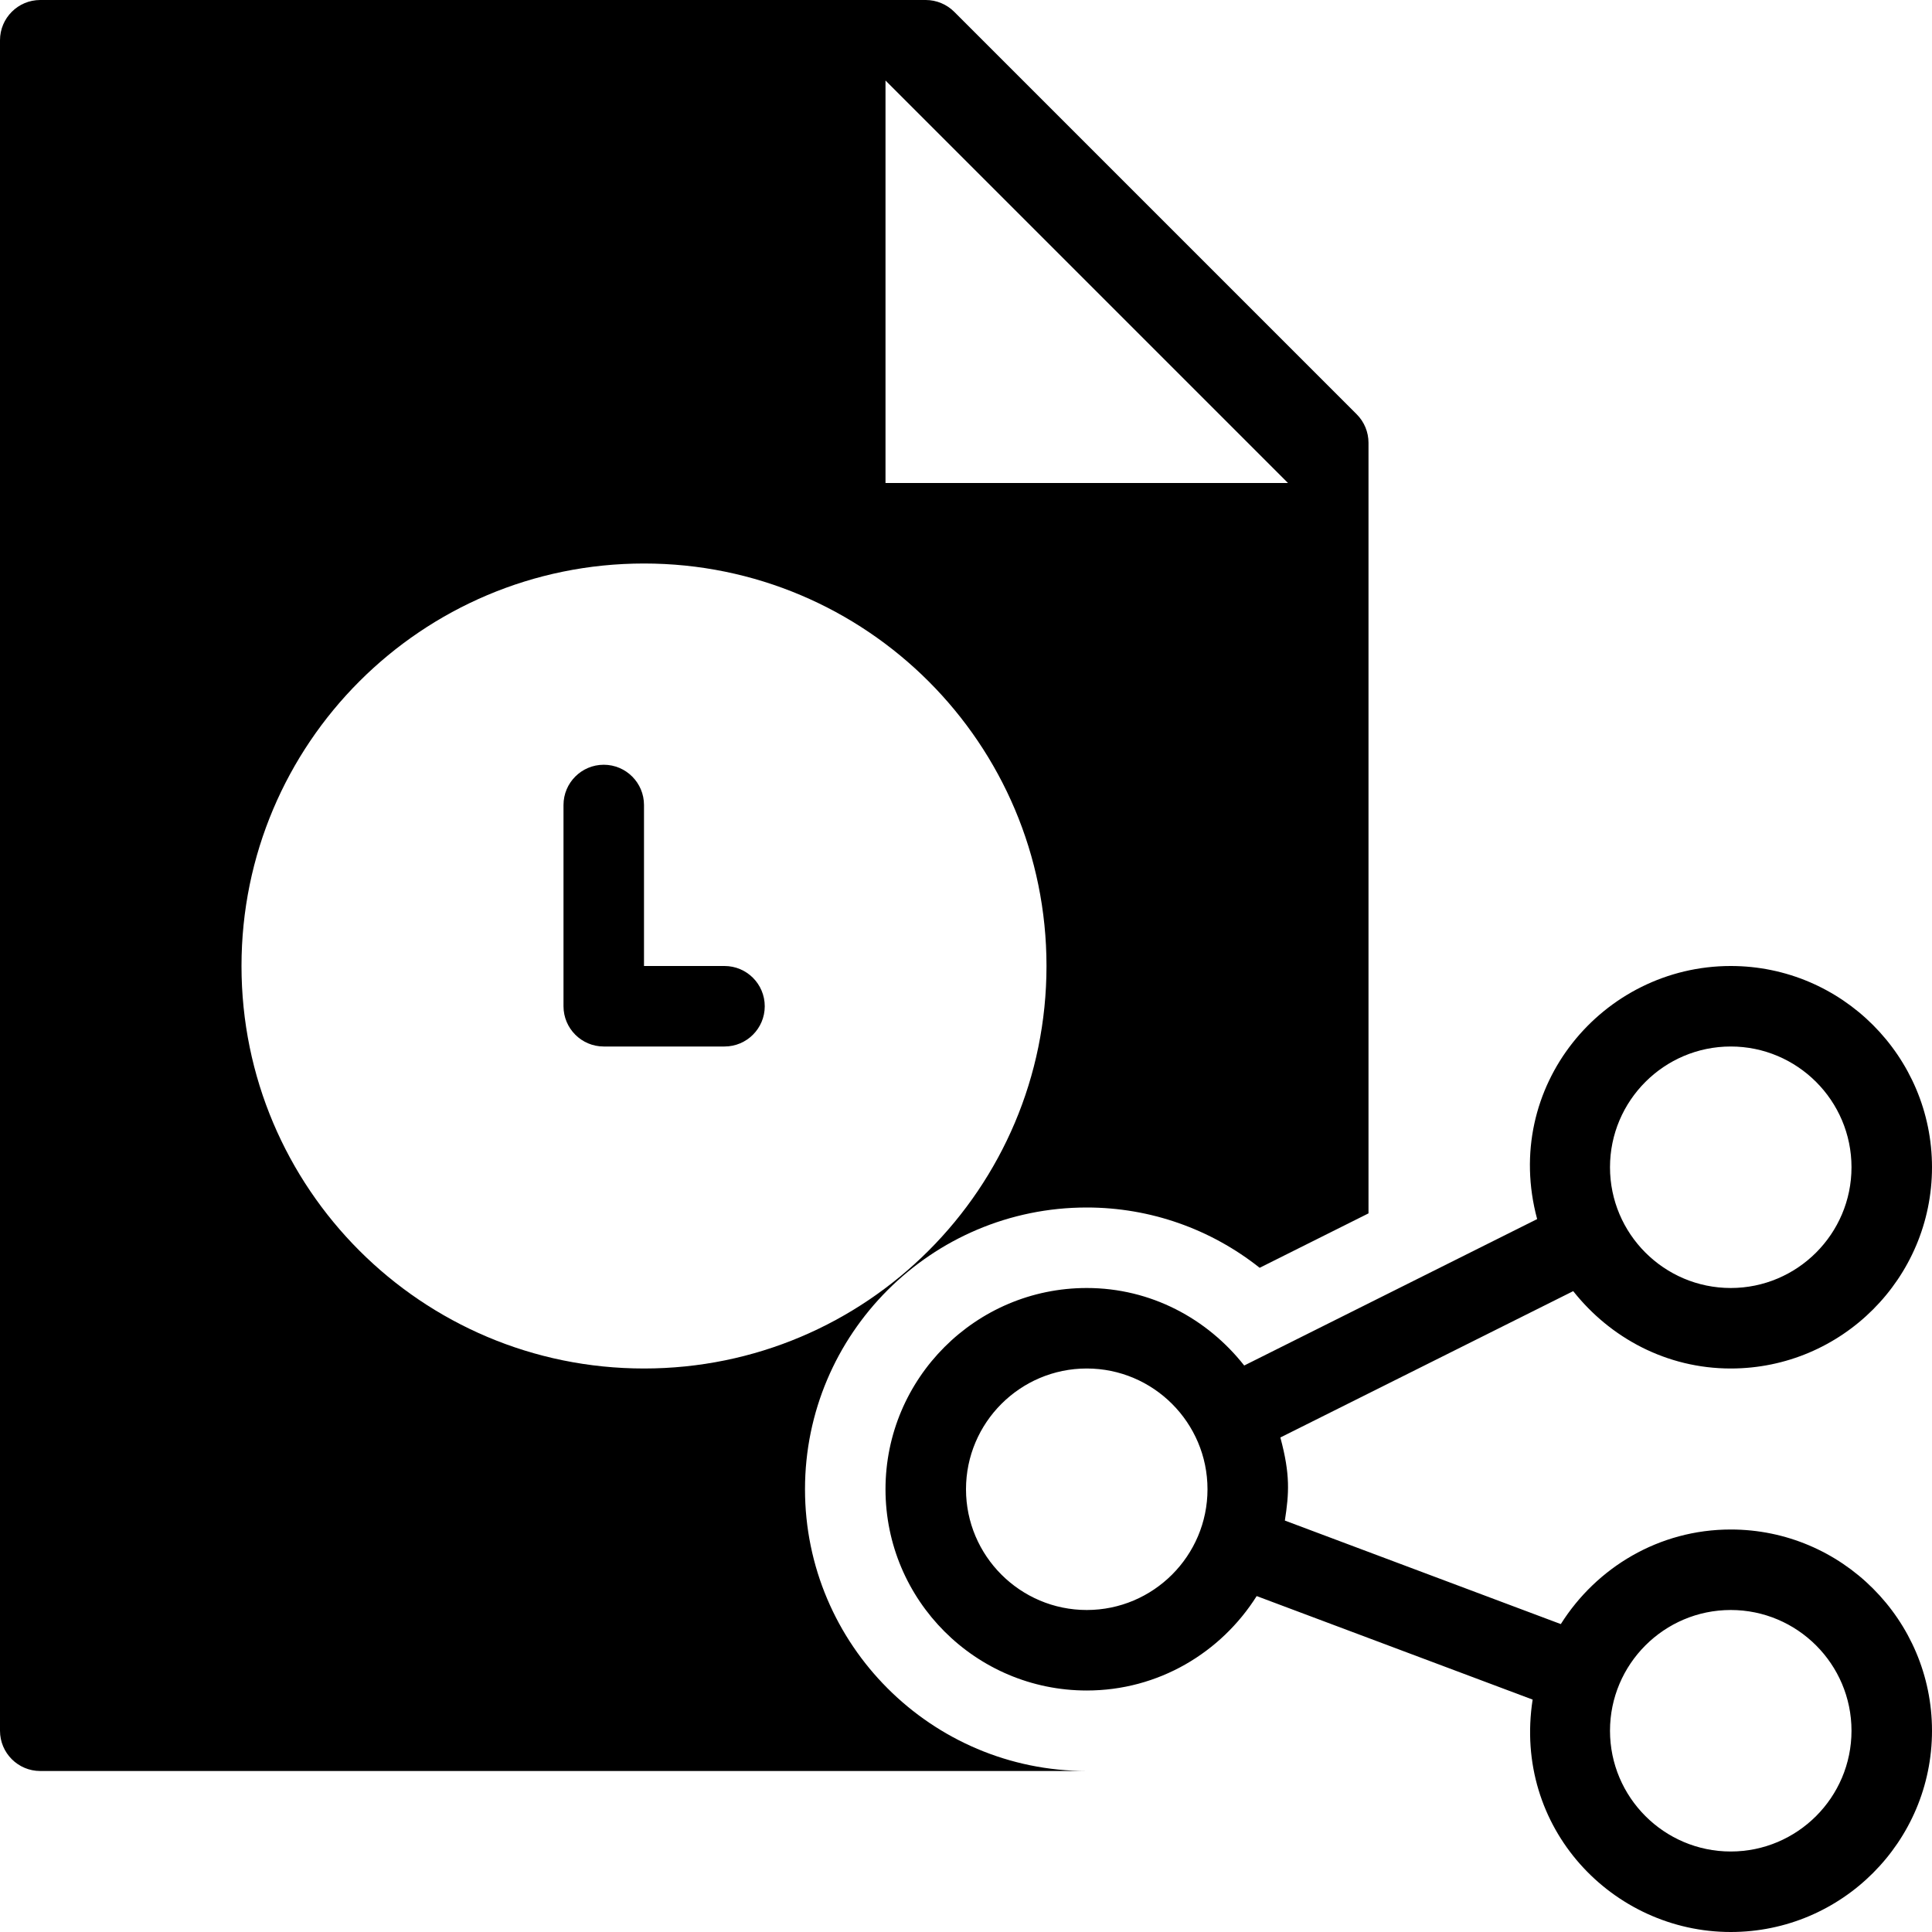 <?xml version="1.0" encoding="utf-8"?>
<!-- Generator: Adobe Illustrator 19.2.1, SVG Export Plug-In . SVG Version: 6.00 Build 0)  -->
<svg version="1.1" xmlns="http://www.w3.org/2000/svg" xmlns:xlink="http://www.w3.org/1999/xlink" x="0px" y="0px" width="24px"
	 height="24px" viewBox="0 0 24 24" enable-background="new 0 0 24 24" xml:space="preserve">
<g id="Filled_Icons">
	<g>
		<path d="M9,12H8v-2c0-0.276-0.224-0.5-0.5-0.5S7,9.724,7,10v2.5C7,12.776,7.224,13,7.5,13H9c0.276,0,0.5-0.224,0.5-0.5
			S9.276,12,9,12z"/>
		<path d="M10,18.5c0-1.93,1.57-3.5,3.5-3.5c0.789,0,1.54,0.267,2.148,0.749L17,15.073V5.5c0-0.133-0.053-0.26-0.146-0.353l-5-5
			C11.76,0.053,11.632,0,11.5,0h-11C0.224,0,0,0.224,0,0.5v21C0,21.776,0.224,22,0.5,22h13C11.57,22,10,20.43,10,18.5z M11,1l5,5h-5
			V1z M3,12c0-2.762,2.238-5,5-5s5,2.238,5,5s-2.238,5-5,5S3,14.762,3,12z"/>
		<path d="M21.5,19c-0.891,0-1.668,0.472-2.111,1.175l-3.428-1.286c0.052-0.338,0.069-0.57-0.056-1.032l3.638-1.818
			C20.002,16.619,20.703,17,21.5,17c1.379,0,2.5-1.121,2.5-2.5c0-1.378-1.121-2.5-2.5-2.5c-1.59,0-2.848,1.498-2.405,3.144
			l-3.639,1.819C14.998,16.381,14.296,16,13.5,16c-1.379,0-2.5,1.122-2.5,2.5c0,1.379,1.121,2.5,2.5,2.5
			c0.891,0,1.668-0.471,2.111-1.173l3.428,1.286C18.792,22.707,20.032,24,21.5,24c1.379,0,2.5-1.121,2.5-2.5
			C24,20.122,22.879,19,21.5,19z M21.5,13c0.827,0,1.5,0.673,1.5,1.5S22.327,16,21.5,16S20,15.327,20,14.5S20.673,13,21.5,13z
			 M13.5,20c-0.827,0-1.5-0.673-1.5-1.5s0.673-1.5,1.5-1.5s1.5,0.673,1.5,1.5S14.327,20,13.5,20z M21.5,23
			c-0.827,0-1.5-0.673-1.5-1.5s0.673-1.5,1.5-1.5s1.5,0.673,1.5,1.5S22.327,23,21.5,23z"/>
	</g>
</g>
<g id="Invisible_Shape">
	<rect fill="none" width="24" height="24"/>
</g>
</svg>

